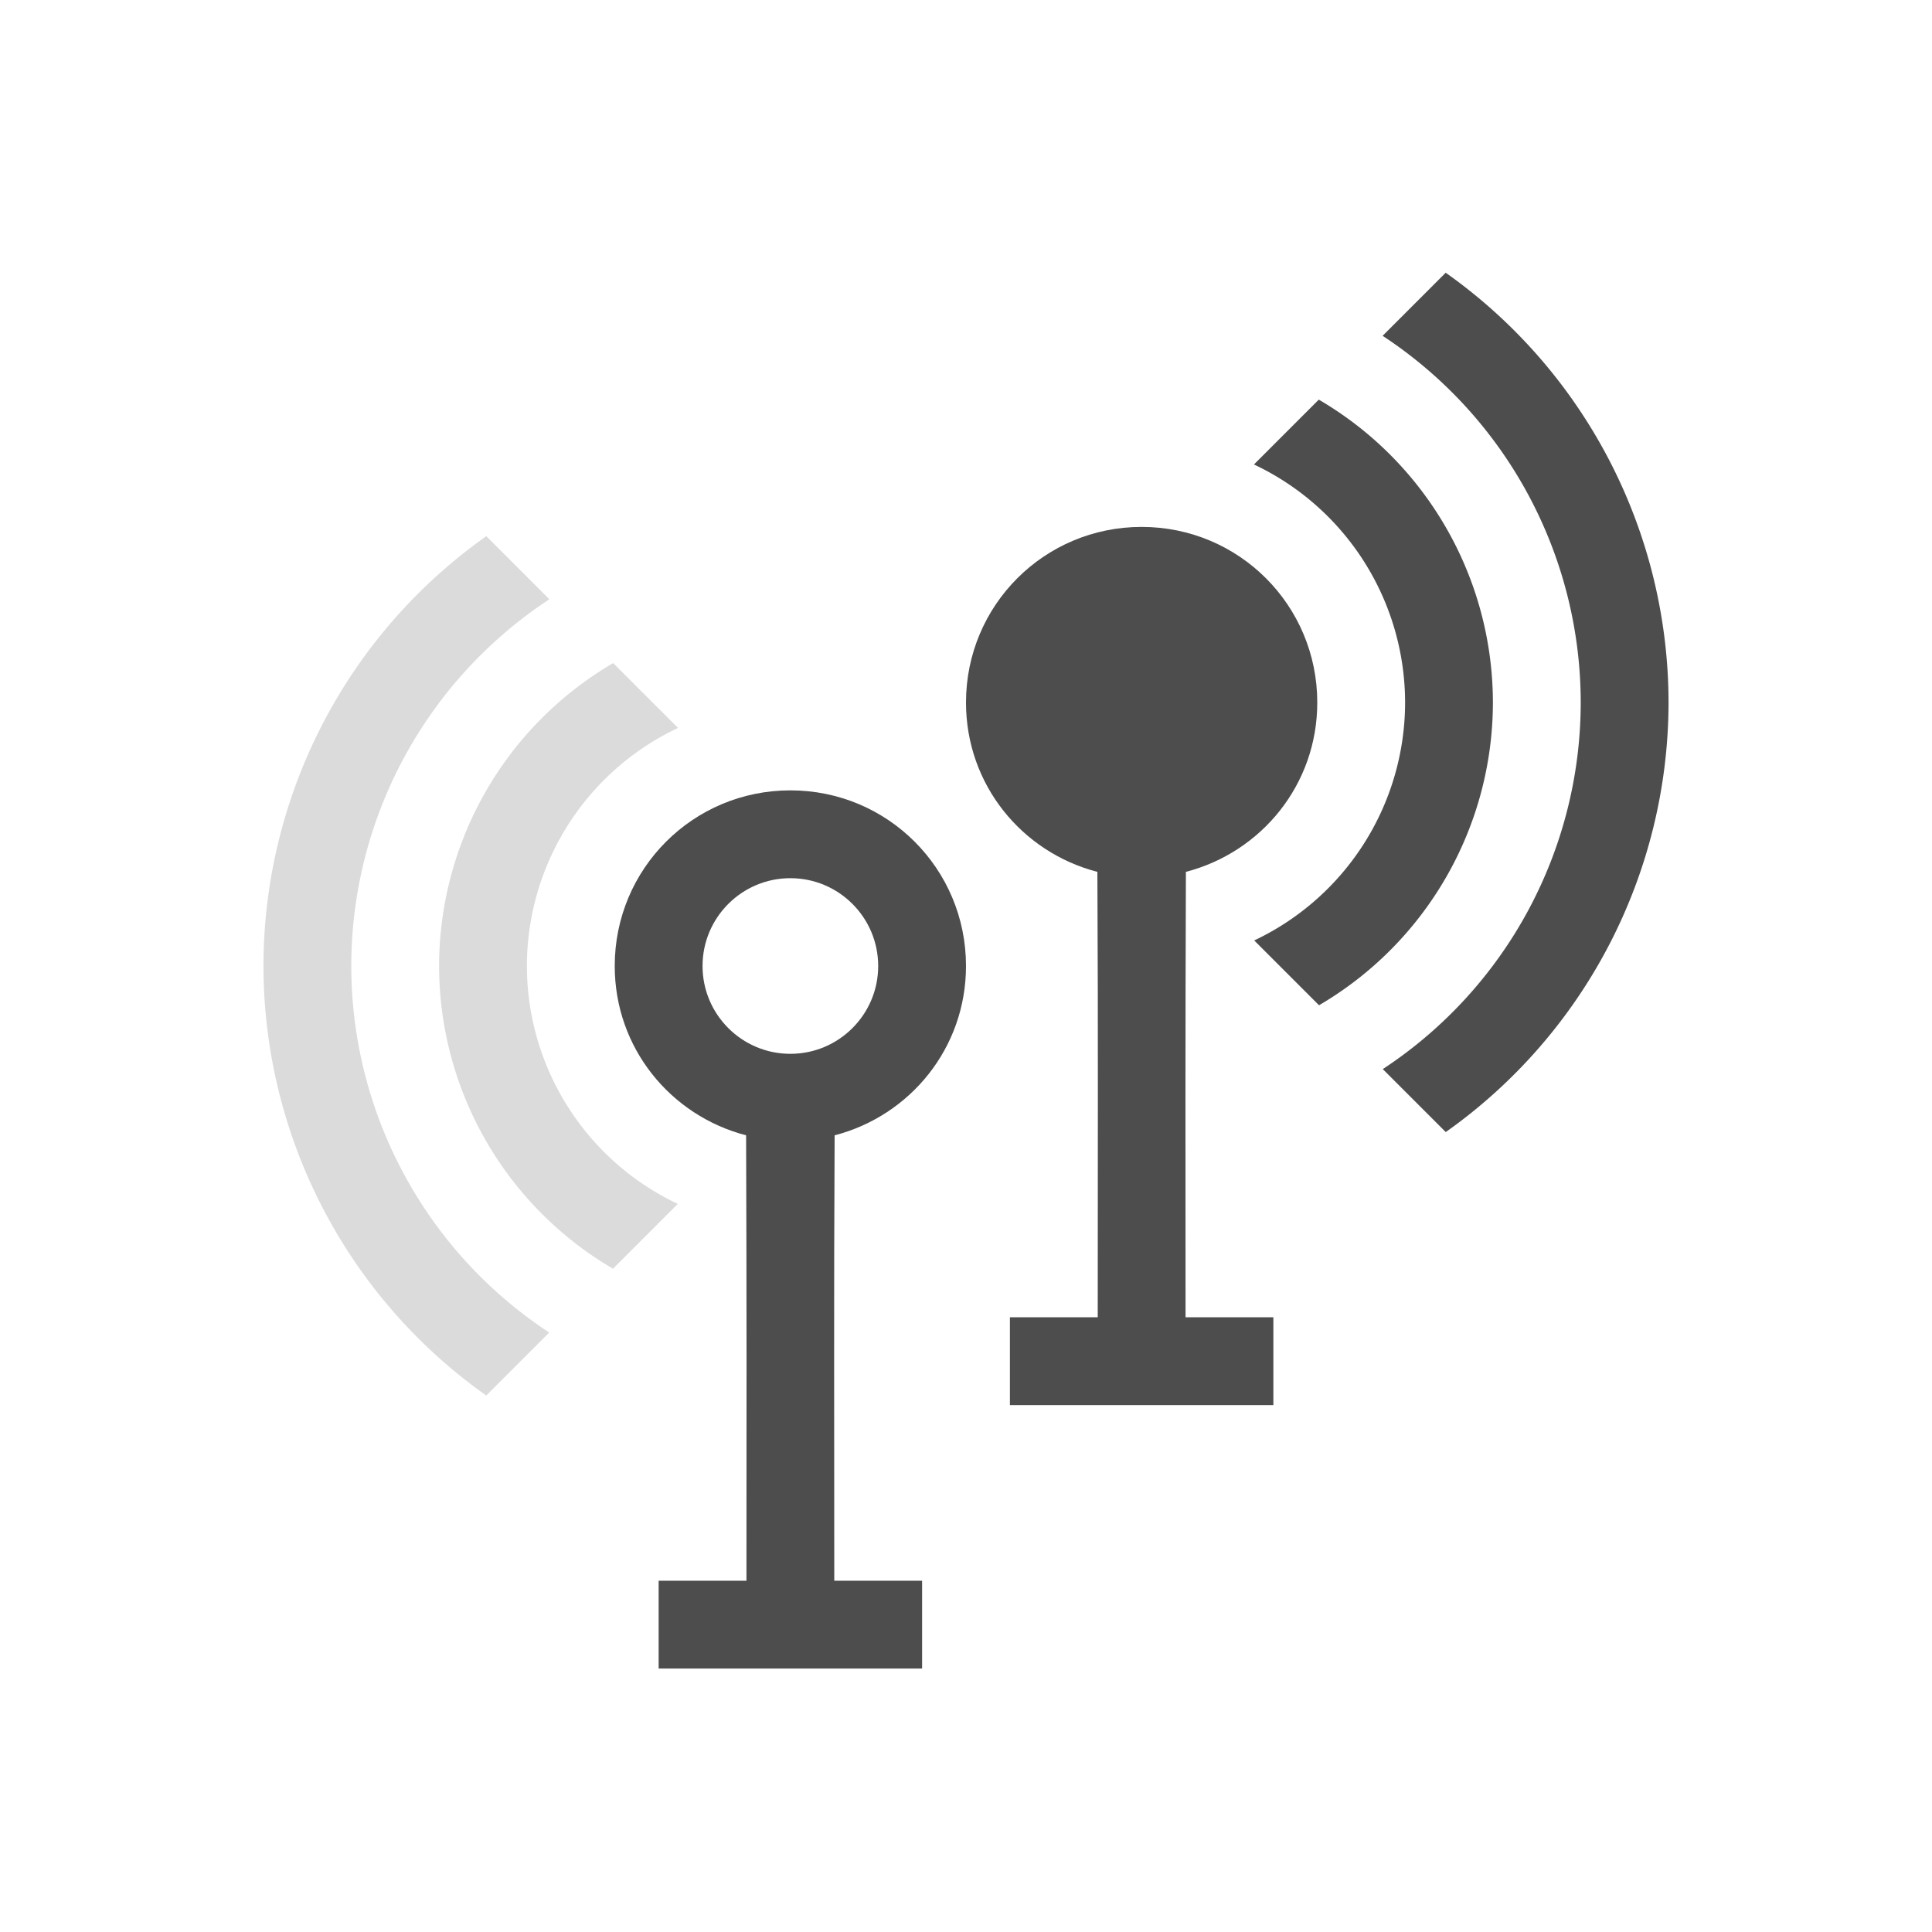<?xml version="1.0" encoding="UTF-8" standalone="no"?>
<!-- Created with Inkscape (http://www.inkscape.org/) -->

<svg
   xmlns:dc="http://purl.org/dc/elements/1.1/"
   xmlns:cc="http://creativecommons.org/ns#"
   xmlns:rdf="http://www.w3.org/1999/02/22-rdf-syntax-ns#"
   xmlns:svg="http://www.w3.org/2000/svg"
   xmlns="http://www.w3.org/2000/svg"
   xmlns:sodipodi="http://sodipodi.sourceforge.net/DTD/sodipodi-0.dtd"
   xmlns:inkscape="http://www.inkscape.org/namespaces/inkscape"
   width="22"
   height="22"
   id="svg3869"
   version="1.1"
   inkscape:version="0.91 r13725"
   sodipodi:docname="knemo-wireless-rx.svg">
  <defs
     id="defs3871" />
  <sodipodi:namedview
     id="base"
     pagecolor="#ffffff"
     bordercolor="#666666"
     borderopacity="1.0"
     inkscape:pageopacity="0.0"
     inkscape:pageshadow="2"
     inkscape:zoom="32.000001"
     inkscape:cx="9.7625317"
     inkscape:cy="9.7635254"
     inkscape:document-units="px"
     inkscape:current-layer="layer1"
     showgrid="true"
     fit-margin-top="0"
     fit-margin-left="0"
     fit-margin-right="0"
     fit-margin-bottom="0"
     inkscape:window-width="1920"
     inkscape:window-height="1145"
     inkscape:window-x="-2"
     inkscape:window-y="-3"
     inkscape:window-maximized="1"
     inkscape:showpageshadow="false"
     showguides="true">
    <inkscape:grid
       type="xygrid"
       id="grid4132" />
    <sodipodi:guide
       position="2,20"
       orientation="18,0"
       id="guide4138" />
    <sodipodi:guide
       position="2,2"
       orientation="0,18"
       id="guide4140" />
    <sodipodi:guide
       position="20,2"
       orientation="-18,0"
       id="guide4142" />
    <sodipodi:guide
       position="20,20"
       orientation="0,-18"
       id="guide4144" />
    <sodipodi:guide
       position="3,19"
       orientation="16,0"
       id="guide4147" />
    <sodipodi:guide
       position="3,3"
       orientation="0,16"
       id="guide4149" />
    <sodipodi:guide
       position="19,3"
       orientation="-16,0"
       id="guide4151" />
    <sodipodi:guide
       position="19,19"
       orientation="0,-16"
       id="guide4153" />
  </sodipodi:namedview>
  <g
     inkscape:label="Layer 1"
     inkscape:groupmode="layer"
     id="layer1"
     transform="translate(-326,-534.362)">
    <path
       style="opacity:1;fill:#4d4d4d;fill-opacity:1;stroke:none"
       d="m 335,543.362 c -1.108,0 -2,0.892 -2,2 0,0.933 0.635,1.704 1.496,1.928 0.007,2.014 0.005,3.047 0.004,5.072 l -1,0 0,1 3,0 0,-1 -1,0 c 4.1e-4,-2.025 -0.006,-3.06 0.004,-5.072 0.86,-0.223 1.496,-0.995 1.496,-1.928 0,-1.108 -0.892,-2 -2,-2 z m 0,1 c 0.552,0 1,0.448 1,1 0,0.552 -0.448,1 -1,1 -0.552,0 -1,-0.448 -1,-1 0,-0.552 0.448,-1 1,-1 z"
       id="rect4155-9-5-4-1-1"
       inkscape:connector-curvature="0"
       sodipodi:nodetypes="ssccccccccsssssss" />
    <path
       inkscape:connector-curvature="0"
       style="opacity:0.2;fill:#4d4d4d;fill-opacity:1"
       d="M 331.537,540.468 A 6,6 0 0 0 329,545.362 a 6,6 0 0 0 2.537,4.891 l 0.717,-0.717 A 5,5 0 0 1 330,545.362 a 5,5 0 0 1 2.256,-4.176 l -0.719,-0.719 z"
       id="path4148-7" />
    <path
       inkscape:connector-curvature="0"
       style="opacity:0.2;fill:#4d4d4d;fill-opacity:1"
       d="M 332.982,541.913 A 4,4 0 0 0 331,545.362 a 4,4 0 0 0 1.98,3.447 l 0.738,-0.738 A 3,3 0 0 1 332,545.362 a 3,3 0 0 1 1.721,-2.711 l -0.738,-0.738 z"
       id="path4148" />
    <path
       style="opacity:1;fill:#4d4d4d;fill-opacity:1;stroke:none"
       d="m 339,540.362 c 1.108,0 2,0.892 2,2 0,0.933 -0.635,1.704 -1.496,1.928 -0.007,2.014 -0.005,3.047 -0.004,5.072 l 1,0 0,1 -3,0 0,-1 1,0 c -4.1e-4,-2.025 0.006,-3.06 -0.004,-5.072 C 337.635,544.067 337,543.295 337,542.362 c 0,-1.108 0.892,-2 2,-2 z"
       id="rect4155-9-5-4-1-1-8"
       inkscape:connector-curvature="0"
       sodipodi:nodetypes="ssccccccccss" />
    <path
       style="opacity:1;fill:#4d4d4d;fill-opacity:1"
       d="M 342.463,537.468 A 6,6 0 0 1 345,542.362 a 6,6 0 0 1 -2.537,4.891 l -0.717,-0.717 A 5,5 0 0 0 344,542.362 a 5,5 0 0 0 -2.256,-4.176 l 0.719,-0.719 z"
       id="path4148-7-9"
       inkscape:connector-curvature="0" />
    <path
       style="opacity:1;fill:#4d4d4d;fill-opacity:1"
       d="M 341.018,538.913 A 4,4 0 0 1 343,542.362 a 4,4 0 0 1 -1.98,3.447 l -0.738,-0.738 A 3,3 0 0 0 342,542.362 a 3,3 0 0 0 -1.721,-2.711 l 0.738,-0.738 z"
       id="path4148-6"
       inkscape:connector-curvature="0" />
  </g>
</svg>
